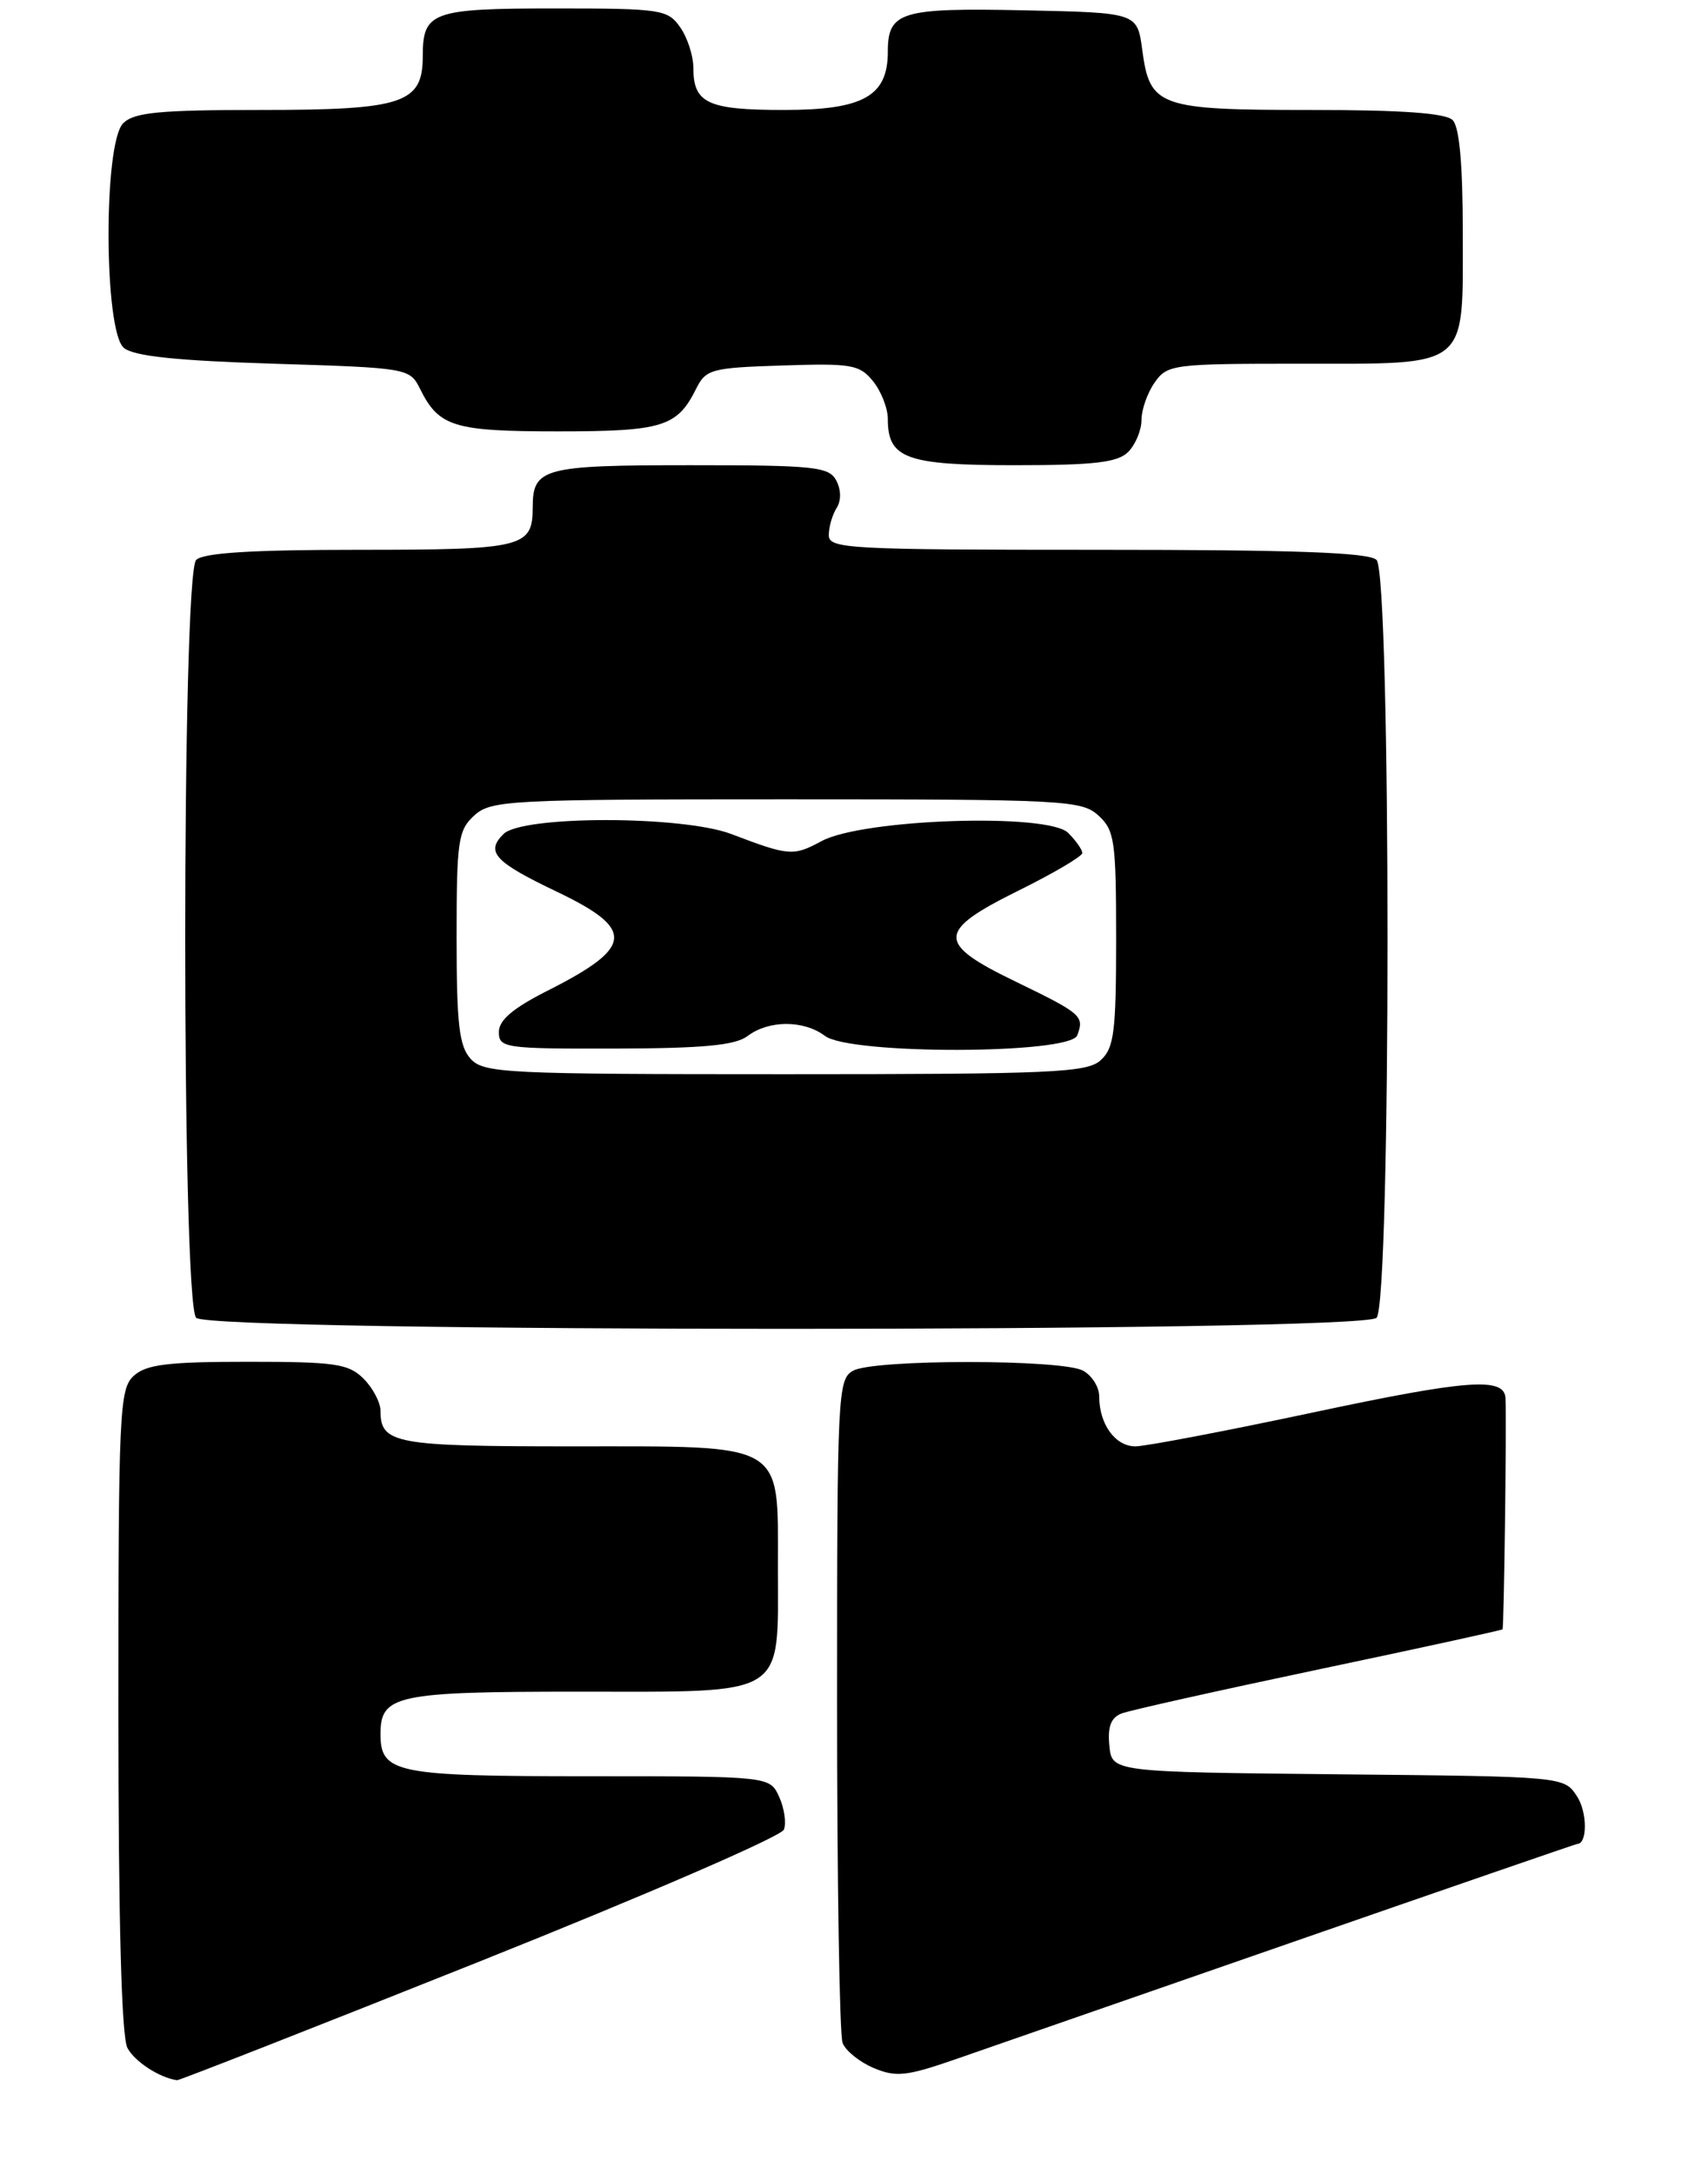 <?xml version="1.0" encoding="UTF-8" standalone="no"?>
<!DOCTYPE svg PUBLIC "-//W3C//DTD SVG 1.1//EN" "http://www.w3.org/Graphics/SVG/1.1/DTD/svg11.dtd" >
<svg xmlns="http://www.w3.org/2000/svg" xmlns:xlink="http://www.w3.org/1999/xlink" version="1.1" viewBox="0 0 202 257">
 <g >
 <path fill="currentColor"
d=" M 56.77 231.88 C 76.23 224.11 92.41 217.11 92.71 216.31 C 93.01 215.52 92.76 213.78 92.15 212.44 C 91.04 210.00 91.04 210.00 69.59 210.00 C 46.78 210.00 45.00 209.64 45.00 205.00 C 45.00 200.40 46.86 200.00 68.51 200.00 C 93.31 200.00 92.00 200.82 92.00 185.28 C 92.00 170.35 93.10 171.00 67.70 171.00 C 46.69 171.00 45.00 170.69 45.00 166.80 C 45.00 165.81 44.10 164.10 43.00 163.00 C 41.23 161.23 39.67 161.00 29.33 161.00 C 19.87 161.00 17.31 161.31 15.83 162.65 C 14.12 164.20 14.00 166.76 14.00 202.22 C 14.00 227.13 14.37 240.81 15.07 242.12 C 15.94 243.75 18.84 245.63 20.94 245.94 C 21.18 245.97 37.31 239.65 56.77 231.88 Z  M 152.90 229.60 C 171.27 223.22 186.41 218.00 186.54 218.00 C 187.75 218.00 187.73 214.23 186.51 212.38 C 184.98 210.03 184.98 210.03 158.24 209.77 C 131.50 209.50 131.50 209.50 131.20 206.38 C 130.98 204.14 131.39 203.07 132.64 202.58 C 133.60 202.21 144.09 199.87 155.95 197.37 C 167.80 194.88 177.59 192.74 177.70 192.63 C 177.87 192.46 178.19 168.34 178.05 165.32 C 177.94 162.78 173.60 163.10 155.39 166.97 C 145.00 169.18 135.50 170.99 134.29 171.00 C 131.90 171.00 130.00 168.38 130.00 165.10 C 130.00 163.98 129.13 162.60 128.07 162.04 C 125.55 160.69 103.45 160.69 100.93 162.04 C 99.07 163.03 99.00 164.53 99.00 201.45 C 99.00 222.56 99.29 240.60 99.65 241.53 C 100.01 242.46 101.66 243.79 103.32 244.49 C 105.95 245.60 107.20 245.47 112.92 243.49 C 116.54 242.23 134.53 235.99 152.90 229.60 Z  M 162.80 155.80 C 164.53 154.07 164.53 67.93 162.80 66.20 C 161.92 65.32 153.20 65.00 129.80 65.00 C 100.18 65.00 98.00 64.88 98.02 63.25 C 98.02 62.29 98.44 60.85 98.95 60.05 C 99.50 59.17 99.48 57.91 98.90 56.80 C 98.03 55.18 96.32 55.00 81.66 55.00 C 64.23 55.00 63.00 55.33 63.00 60.00 C 63.00 64.73 61.88 65.00 42.50 65.00 C 29.76 65.00 24.04 65.36 23.20 66.20 C 21.47 67.93 21.47 154.07 23.20 155.80 C 24.94 157.54 161.06 157.54 162.80 155.80 Z  M 133.43 53.43 C 134.29 52.56 135.00 50.86 135.00 49.65 C 135.00 48.44 135.70 46.44 136.56 45.22 C 138.05 43.09 138.73 43.00 153.73 43.00 C 173.91 43.00 173.00 43.73 173.00 27.55 C 173.00 19.43 172.60 15.00 171.80 14.20 C 170.97 13.37 165.80 13.00 154.99 13.00 C 137.03 13.00 135.98 12.63 135.09 5.89 C 134.50 1.50 134.50 1.50 121.14 1.22 C 106.52 0.91 105.00 1.38 105.00 6.12 C 105.00 11.38 102.09 13.00 92.70 13.00 C 83.70 13.00 82.00 12.21 82.00 8.02 C 82.00 6.60 81.30 4.44 80.44 3.22 C 78.97 1.12 78.19 1.00 65.64 1.00 C 51.08 1.00 50.00 1.39 50.00 6.64 C 50.00 12.23 47.69 13.00 30.85 13.00 C 18.81 13.00 15.86 13.29 14.57 14.57 C 12.21 16.93 12.28 39.16 14.65 41.13 C 15.83 42.11 20.83 42.64 32.37 43.00 C 48.27 43.49 48.46 43.53 49.68 45.98 C 51.91 50.46 53.65 51.00 66.00 51.00 C 78.35 51.00 80.09 50.46 82.32 45.98 C 83.48 43.65 84.11 43.48 92.53 43.21 C 100.70 42.94 101.66 43.10 103.25 45.07 C 104.21 46.25 105.00 48.26 105.00 49.54 C 105.00 54.21 107.17 55.00 120.00 55.00 C 129.45 55.00 132.18 54.68 133.43 53.43 Z  M 55.65 125.17 C 54.30 123.67 54.00 121.07 54.00 110.83 C 54.00 99.37 54.18 98.15 56.10 96.40 C 58.09 94.61 60.19 94.50 93.00 94.50 C 125.81 94.50 127.91 94.61 129.89 96.40 C 131.82 98.15 132.00 99.37 132.00 111.00 C 132.00 122.02 131.76 123.91 130.17 125.35 C 128.54 126.82 124.47 127.00 92.83 127.00 C 59.69 127.00 57.20 126.88 55.65 125.17 Z  M 88.44 122.47 C 90.93 120.59 95.07 120.59 97.56 122.47 C 100.52 124.71 126.53 124.66 127.40 122.41 C 128.27 120.13 127.93 119.84 120.09 116.04 C 110.70 111.50 110.75 110.10 120.50 105.27 C 124.62 103.23 128.00 101.24 128.00 100.85 C 128.00 100.46 127.25 99.39 126.33 98.47 C 123.95 96.09 102.09 96.81 97.19 99.43 C 93.80 101.25 93.35 101.21 86.50 98.61 C 80.71 96.41 61.74 96.40 59.54 98.61 C 57.40 100.74 58.49 101.91 65.91 105.45 C 75.14 109.87 74.94 111.98 64.81 117.10 C 60.67 119.19 59.00 120.60 59.00 122.01 C 59.00 123.90 59.69 124.00 72.75 123.97 C 83.25 123.94 86.96 123.59 88.44 122.47 Z "/>
</g>
</svg>